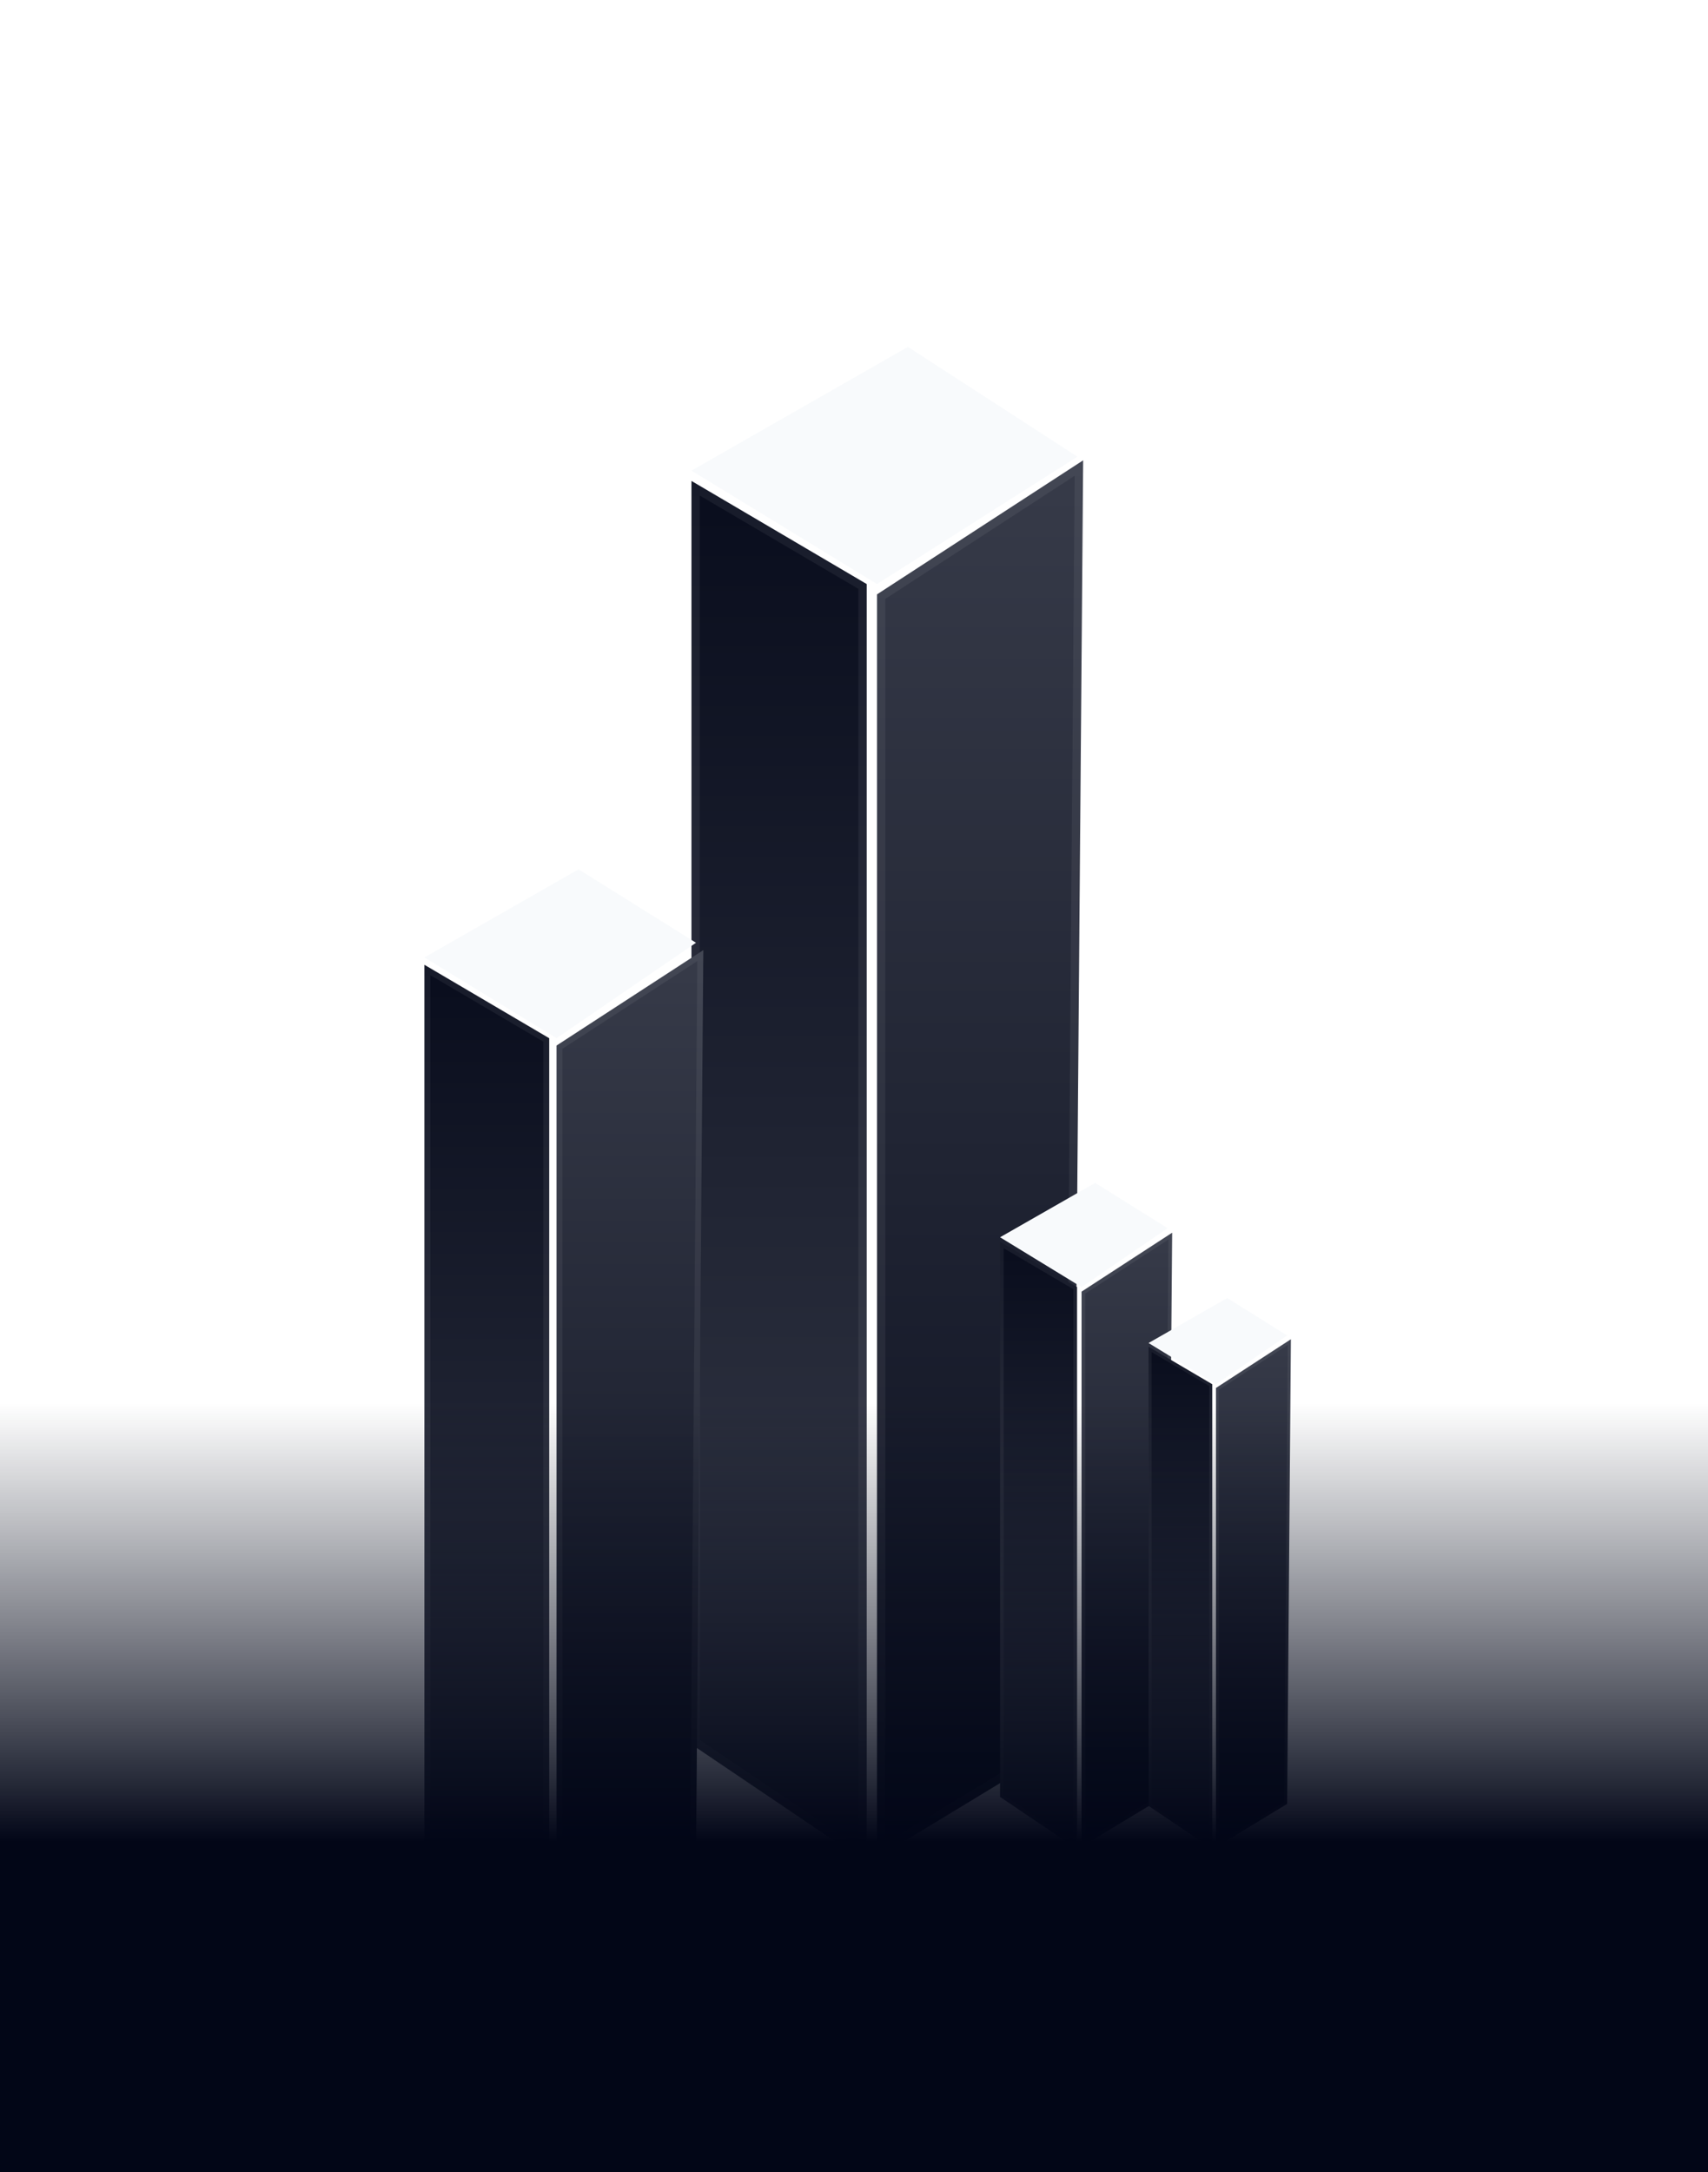 <svg width="660" height="839" fill="none" xmlns="http://www.w3.org/2000/svg" id="svg-1759902550_6573">
    <path d="m267.195 185.781 67.718 39.832v493.908l-67.718-45.726V185.781Z" fill="url(#svg-1759902550_6573_a)"></path>
    <path d="M268.806 672.939V188.596l64.497 37.938v489.957l-64.497-43.552Z" stroke="#fff" stroke-opacity=".06"
        stroke-width="3.22"></path>
    <path d="m338.885 229.598 79.662-51.781-3.983 493.909-75.679 45.885V229.598Z" fill="url(#svg-1759902550_6573_b)">
    </path>
    <path d="M340.495 714.752V230.471l76.418-49.671-3.952 490.014-72.466 43.938Z" stroke="#fff" stroke-opacity=".06"
        stroke-width="3.22"></path>
    <g filter="url(#svg-1759902550_6573_c)">
        <path d="M267.195 181.798 350.841 134l65.483 42.405-77.432 49.207-71.697-43.814Z" fill="#F8FAFC"></path>
    </g>
    <path d="m164 372.677 48.222 28.363v351.71L164 720.189V372.677Z" fill="url(#svg-1759902550_6573_d)"></path>
    <path d="M165.147 719.58V374.681l45.928 27.015v348.896l-45.928-31.012Z" stroke="#fff" stroke-opacity=".06"
        stroke-width="2.293"></path>
    <path d="m215.051 403.876 56.727-36.872-2.836 351.709-53.891 32.675V403.876Z" fill="url(#svg-1759902550_6573_e)">
    </path>
    <path d="M216.197 749.352V404.499l54.417-35.371-2.814 348.937-51.603 31.287Z" stroke="#fff" stroke-opacity=".06"
        stroke-width="2.293"></path>
    <g filter="url(#svg-1759902550_6573_f)">
        <path d="m164 369.84 59.564-34.036 45.382 28.363-53.891 36.873L164 369.84Z" fill="#F8FAFC"></path>
    </g>
    <path d="m386.439 479.676 29.755 17.501v217.016l-29.755-20.092V479.676Z" fill="url(#svg-1759902550_6573_g)"></path>
    <path d="M387.147 693.725V480.913l28.339 16.669v215.279l-28.339-19.136Z" stroke="#fff" stroke-opacity=".06"
        stroke-width="1.415"></path>
    <path d="m417.936 498.927 35.002-22.751-1.75 217.015-33.252 20.162V498.927Z" fill="url(#svg-1759902550_6573_h)">
    </path>
    <path d="M418.643 712.096V499.311l33.577-21.825-1.736 215.305-31.841 19.305Z" stroke="#fff" stroke-opacity=".06"
        stroke-width="1.415"></path>
    <g filter="url(#svg-1759902550_6573_i)">
        <path d="m386.439 477.926 36.753-21.001 28.002 17.501-33.252 22.752-31.503-19.252Z" fill="#F8FAFC"></path>
    </g>
    <path d="m443.824 520.222 24.608 14.474v179.481l-24.608-16.617V520.222Z" fill="url(#svg-1759902550_6573_j)"></path>
    <path d="M444.409 697.249V521.245l23.438 13.786v178.045l-23.438-15.827Z" stroke="#fff" stroke-opacity=".06"
        stroke-width="1.17"></path>
    <path d="m469.871 536.143 28.949-18.816-1.448 179.481-27.501 16.674V536.143Z" fill="url(#svg-1759902550_6573_k)">
    </path>
    <path d="M470.456 712.443V536.461l27.77-18.05-1.436 178.066-26.334 15.966Z" stroke="#fff" stroke-opacity=".06"
        stroke-width="1.17"></path>
    <g filter="url(#svg-1759902550_6573_l)">
        <path d="m443.824 518.774 30.396-17.369 23.159 14.475-27.501 18.816-26.054-15.922Z" fill="#F8FAFC"></path>
    </g>
    <path transform="translate(0 517)" fill="url(#svg-1759902550_6573_m)" d="M0 0h660v322H0z"></path>
    <defs>
        <linearGradient id="svg-1759902550_6573_a" x1="301.054" y1="185.781" x2="301.054" y2="719.521"
            gradientUnits="userSpaceOnUse">
            <stop stop-color="#090D1D"></stop>
            <stop offset="1" stop-color="#373B49"></stop>
        </linearGradient>
        <linearGradient id="svg-1759902550_6573_b" x1="378.716" y1="177.817" x2="378.716" y2="717.611"
            gradientUnits="userSpaceOnUse">
            <stop stop-color="#373B49"></stop>
            <stop offset="1" stop-color="#090D1D"></stop>
        </linearGradient>
        <linearGradient id="svg-1759902550_6573_d" x1="188.111" y1="372.677" x2="188.111" y2="752.75"
            gradientUnits="userSpaceOnUse">
            <stop stop-color="#090D1D"></stop>
            <stop offset="1" stop-color="#373B49"></stop>
        </linearGradient>
        <linearGradient id="svg-1759902550_6573_e" x1="243.414" y1="367.004" x2="243.414" y2="751.388"
            gradientUnits="userSpaceOnUse">
            <stop stop-color="#373B49"></stop>
            <stop offset="1" stop-color="#090D1D"></stop>
        </linearGradient>
        <linearGradient id="svg-1759902550_6573_g" x1="401.317" y1="479.676" x2="401.317" y2="714.193"
            gradientUnits="userSpaceOnUse">
            <stop stop-color="#090D1D"></stop>
            <stop offset="1" stop-color="#373B49"></stop>
        </linearGradient>
        <linearGradient id="svg-1759902550_6573_h" x1="435.437" y1="476.176" x2="435.437" y2="713.353"
            gradientUnits="userSpaceOnUse">
            <stop stop-color="#373B49"></stop>
            <stop offset="1" stop-color="#090D1D"></stop>
        </linearGradient>
        <linearGradient id="svg-1759902550_6573_j" x1="456.128" y1="520.222" x2="456.128" y2="714.177"
            gradientUnits="userSpaceOnUse">
            <stop stop-color="#090D1D"></stop>
            <stop offset="1" stop-color="#373B49"></stop>
        </linearGradient>
        <linearGradient id="svg-1759902550_6573_k" x1="484.345" y1="517.327" x2="484.345" y2="713.482"
            gradientUnits="userSpaceOnUse">
            <stop stop-color="#373B49"></stop>
            <stop offset="1" stop-color="#090D1D"></stop>
        </linearGradient>
        <linearGradient id="svg-1759902550_6573_m" x1="277.5" y1="194.5" x2="277.5" y2="25"
            gradientUnits="userSpaceOnUse">
            <stop stop-color="#020617"></stop>
            <stop offset="1" stop-color="#0D1222" stop-opacity="0"></stop>
        </linearGradient>
        <filter id="svg-1759902550_6573_c" x="133.195" y="0" width="417.129" height="359.612"
            filterUnits="userSpaceOnUse" color-interpolation-filters="sRGB">
            <feFlood flood-opacity="0" result="BackgroundImageFix"></feFlood>
            <feColorMatrix in="SourceAlpha" values="0 0 0 0 0 0 0 0 0 0 0 0 0 0 0 0 0 0 127 0" result="hardAlpha">
            </feColorMatrix>
            <feOffset></feOffset>
            <feGaussianBlur stdDeviation="67"></feGaussianBlur>
            <feComposite in2="hardAlpha" operator="out"></feComposite>
            <feColorMatrix values="0 0 0 0 1 0 0 0 0 1 0 0 0 0 1 0 0 0 1 0"></feColorMatrix>
            <feBlend in2="BackgroundImageFix" result="effect1_dropShadow_107_2167"></feBlend>
            <feBlend in="SourceGraphic" in2="effect1_dropShadow_107_2167" result="shape"></feBlend>
        </filter>
        <filter id="svg-1759902550_6573_f" x="30" y="201.804" width="372.945" height="333.236"
            filterUnits="userSpaceOnUse" color-interpolation-filters="sRGB">
            <feFlood flood-opacity="0" result="BackgroundImageFix"></feFlood>
            <feColorMatrix in="SourceAlpha" values="0 0 0 0 0 0 0 0 0 0 0 0 0 0 0 0 0 0 127 0" result="hardAlpha">
            </feColorMatrix>
            <feOffset></feOffset>
            <feGaussianBlur stdDeviation="67"></feGaussianBlur>
            <feComposite in2="hardAlpha" operator="out"></feComposite>
            <feColorMatrix values="0 0 0 0 1 0 0 0 0 1 0 0 0 0 1 0 0 0 1 0"></feColorMatrix>
            <feBlend in2="BackgroundImageFix" result="effect1_dropShadow_107_2167"></feBlend>
            <feBlend in="SourceGraphic" in2="effect1_dropShadow_107_2167" result="shape"></feBlend>
        </filter>
        <filter id="svg-1759902550_6573_i" x="252.439" y="322.925" width="332.754" height="308.253"
            filterUnits="userSpaceOnUse" color-interpolation-filters="sRGB">
            <feFlood flood-opacity="0" result="BackgroundImageFix"></feFlood>
            <feColorMatrix in="SourceAlpha" values="0 0 0 0 0 0 0 0 0 0 0 0 0 0 0 0 0 0 127 0" result="hardAlpha">
            </feColorMatrix>
            <feOffset></feOffset>
            <feGaussianBlur stdDeviation="67"></feGaussianBlur>
            <feComposite in2="hardAlpha" operator="out"></feComposite>
            <feColorMatrix values="0 0 0 0 1 0 0 0 0 1 0 0 0 0 1 0 0 0 1 0"></feColorMatrix>
            <feBlend in2="BackgroundImageFix" result="effect1_dropShadow_107_2167"></feBlend>
            <feBlend in="SourceGraphic" in2="effect1_dropShadow_107_2167" result="shape"></feBlend>
        </filter>
        <filter id="svg-1759902550_6573_l" x="309.824" y="367.405" width="321.555" height="301.291"
            filterUnits="userSpaceOnUse" color-interpolation-filters="sRGB">
            <feFlood flood-opacity="0" result="BackgroundImageFix"></feFlood>
            <feColorMatrix in="SourceAlpha" values="0 0 0 0 0 0 0 0 0 0 0 0 0 0 0 0 0 0 127 0" result="hardAlpha">
            </feColorMatrix>
            <feOffset></feOffset>
            <feGaussianBlur stdDeviation="67"></feGaussianBlur>
            <feComposite in2="hardAlpha" operator="out"></feComposite>
            <feColorMatrix values="0 0 0 0 1 0 0 0 0 1 0 0 0 0 1 0 0 0 1 0"></feColorMatrix>
            <feBlend in2="BackgroundImageFix" result="effect1_dropShadow_107_2167"></feBlend>
            <feBlend in="SourceGraphic" in2="effect1_dropShadow_107_2167" result="shape"></feBlend>
        </filter>
    </defs>
</svg>